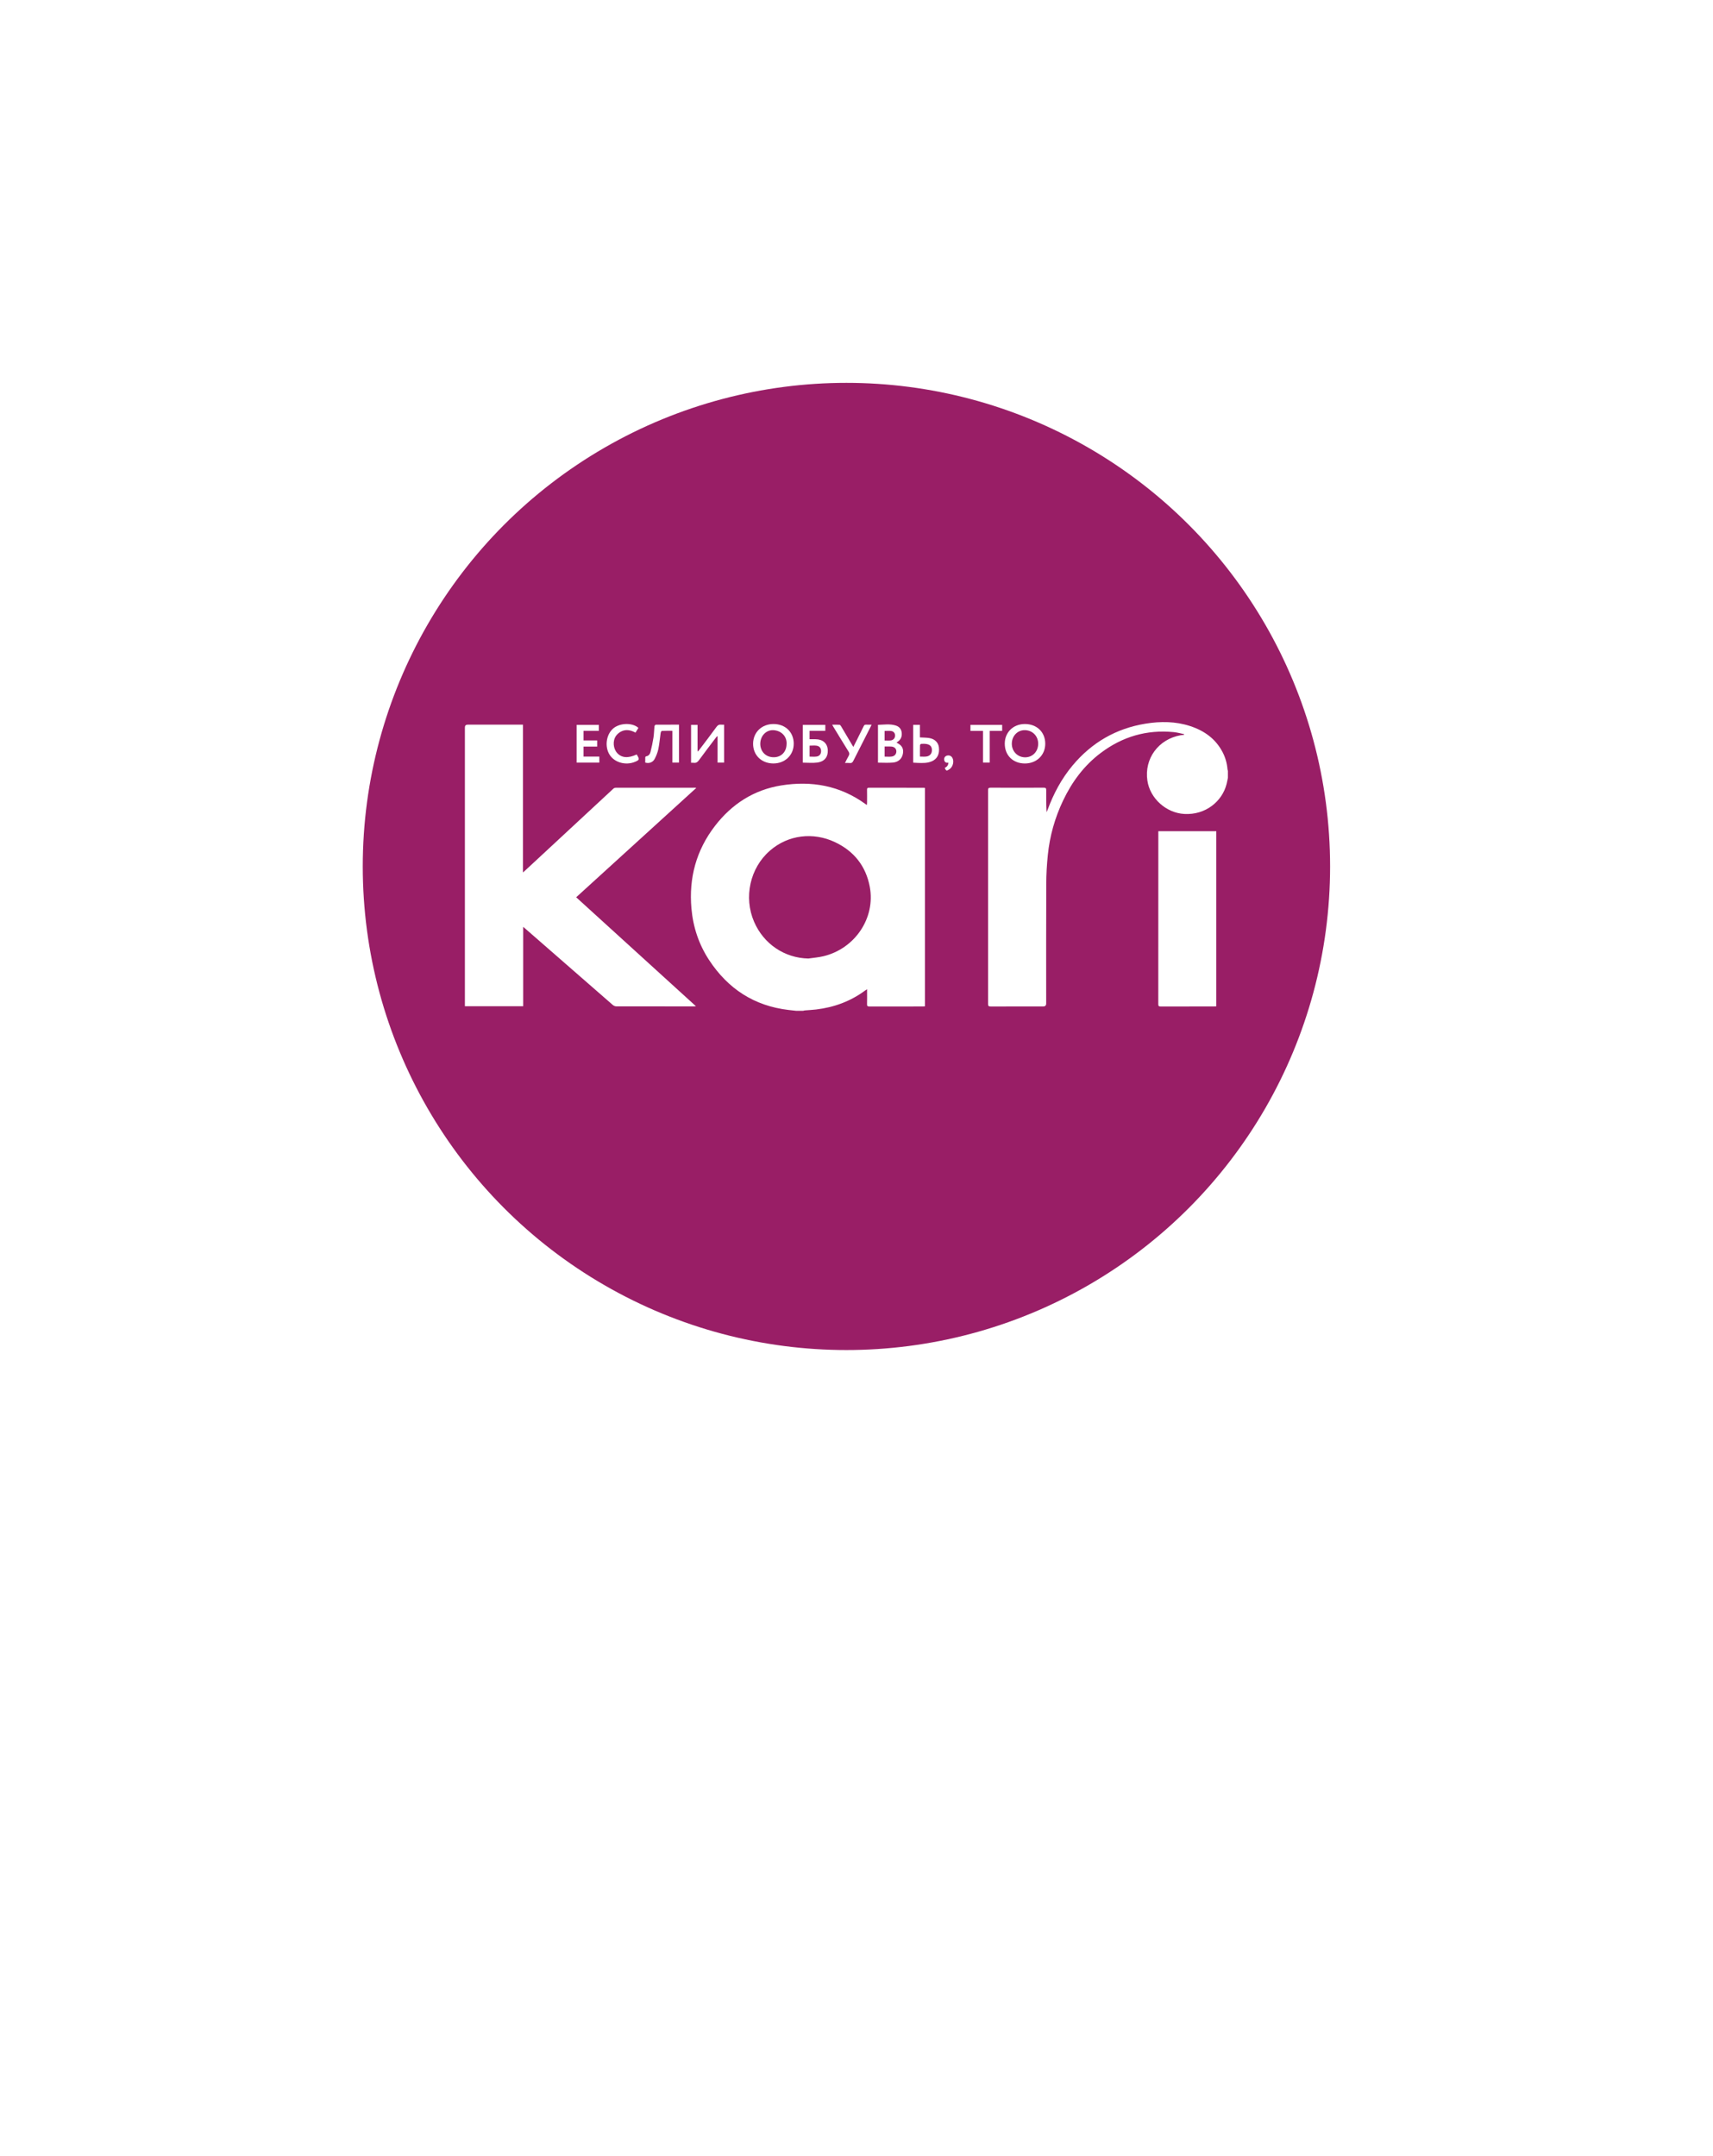 <svg width="85" height="107" viewBox="0 0 85 107" fill="none" xmlns="http://www.w3.org/2000/svg">
    <g filter="url(#filter0_d_8344_9400)">
        <path
            d="M72 39.909C72 52.311 53.895 76.806 47.901 84.576C46.928 85.838 45.072 85.838 44.099 84.576C38.105 76.806 20 52.311 20 39.909C20 25.048 31.641 13 46 13C60.359 13 72 25.048 72 39.909Z"
            fill="white" />
        <circle cx="46" cy="39" r="24" fill="#991E66" />
        <g clip-path="url(#clip0_8344_9400)">
            <path
                d="M43.499 46.163C43.379 46.15 43.259 46.138 43.14 46.124C41.419 45.924 40.122 45.066 39.193 43.656C38.677 42.874 38.391 42.009 38.309 41.081C38.177 39.574 38.545 38.199 39.478 36.988C40.309 35.909 41.4 35.199 42.767 34.979C44.269 34.737 45.681 34.989 46.932 35.894C46.949 35.906 46.966 35.918 46.983 35.93C46.989 35.933 46.995 35.936 47.017 35.946C47.02 35.905 47.024 35.871 47.024 35.837C47.025 35.621 47.027 35.406 47.023 35.191C47.022 35.124 47.038 35.093 47.115 35.093C48.019 35.095 48.922 35.094 49.825 35.095C49.846 35.095 49.866 35.098 49.896 35.101V45.943C49.858 45.946 49.824 45.949 49.79 45.949C48.907 45.949 48.025 45.947 47.142 45.951C47.041 45.952 47.02 45.918 47.023 45.828C47.029 45.623 47.025 45.417 47.025 45.212C47.025 45.179 47.025 45.146 47.025 45.093C46.98 45.123 46.951 45.14 46.925 45.159C46.204 45.693 45.389 45.992 44.496 46.099C44.31 46.121 44.121 46.129 43.934 46.145C43.907 46.147 43.881 46.157 43.855 46.163H43.499ZM44.112 43.57C44.362 43.533 44.617 43.514 44.862 43.455C46.429 43.077 47.448 41.555 47.159 40.011C46.967 38.988 46.381 38.239 45.424 37.79C44.36 37.29 43.114 37.419 42.197 38.222C41.217 39.079 40.893 40.527 41.417 41.743C41.892 42.849 42.933 43.546 44.112 43.57V43.57Z"
                fill="white" />
            <path
                d="M64.931 34.592C64.909 34.698 64.89 34.804 64.864 34.909C64.648 35.765 63.828 36.454 62.766 36.395C61.869 36.345 61.067 35.631 60.934 34.743C60.771 33.651 61.482 32.681 62.588 32.488C62.642 32.478 62.697 32.474 62.751 32.467C62.752 32.456 62.754 32.444 62.755 32.434C62.587 32.399 62.419 32.351 62.248 32.334C60.898 32.201 59.69 32.56 58.62 33.367C57.787 33.994 57.189 34.807 56.749 35.734C56.341 36.592 56.088 37.495 55.993 38.436C55.945 38.911 55.917 39.39 55.916 39.867C55.907 41.847 55.912 43.827 55.912 45.806C55.912 45.901 55.862 45.948 55.763 45.948C54.895 45.948 54.026 45.946 53.158 45.95C53.057 45.95 53.029 45.924 53.029 45.825C53.032 42.289 53.032 38.754 53.029 35.218C53.029 35.122 53.053 35.091 53.156 35.091C54.035 35.095 54.914 35.095 55.793 35.091C55.892 35.091 55.915 35.121 55.914 35.213C55.909 35.575 55.912 35.937 55.933 36.307C55.948 36.273 55.964 36.24 55.977 36.206C56.272 35.399 56.67 34.648 57.227 33.983C58.172 32.855 59.374 32.152 60.845 31.914C61.585 31.794 62.325 31.797 63.047 32.031C63.756 32.261 64.323 32.666 64.668 33.333C64.805 33.597 64.884 33.879 64.909 34.176C64.912 34.205 64.923 34.234 64.93 34.264V34.592H64.931Z"
                fill="white" />
            <path
                d="M38.554 35.099C36.559 36.917 34.578 38.72 32.59 40.53C34.569 42.331 36.543 44.127 38.533 45.938C38.483 45.942 38.455 45.946 38.426 45.946C37.143 45.947 35.859 45.947 34.576 45.943C34.518 45.943 34.448 45.911 34.404 45.872C32.96 44.615 31.518 43.355 30.076 42.096C30.043 42.067 30.009 42.039 29.96 41.997V45.936H27.068C27.068 45.893 27.068 45.853 27.068 45.813C27.068 41.242 27.068 36.672 27.068 32.101C27.068 32.009 27.116 31.963 27.21 31.963C28.078 31.963 28.947 31.963 29.815 31.963C29.856 31.963 29.898 31.963 29.95 31.963V39.301C30.085 39.177 30.197 39.074 30.309 38.97C31.683 37.694 33.057 36.417 34.432 35.143C34.461 35.116 34.51 35.094 34.55 35.094C35.861 35.092 37.172 35.092 38.484 35.092C38.5 35.092 38.517 35.096 38.554 35.1V35.099Z"
                fill="white" />
            <path
                d="M64.353 45.943C64.317 45.945 64.279 45.948 64.242 45.948C63.36 45.949 62.477 45.947 61.595 45.951C61.496 45.951 61.474 45.921 61.475 45.829C61.477 43.006 61.477 40.183 61.477 37.36V37.25H64.353V45.943H64.353Z"
                fill="white" />
            <path
                d="M43.385 32.913C43.385 33.475 42.951 33.892 42.372 33.889C41.783 33.886 41.366 33.476 41.369 32.906C41.372 32.342 41.801 31.93 42.385 31.932C42.975 31.934 43.386 32.337 43.386 32.913L43.385 32.913ZM43.029 32.955C43.065 32.578 42.803 32.276 42.408 32.239C42.054 32.205 41.749 32.479 41.726 32.874C41.706 33.209 41.92 33.557 42.352 33.58C42.758 33.601 43.017 33.314 43.029 32.955V32.955Z"
                fill="white" />
            <path
                d="M53.857 32.906C53.858 32.342 54.279 31.931 54.855 31.932C55.452 31.932 55.867 32.336 55.866 32.914C55.864 33.478 55.434 33.892 54.853 33.89C54.263 33.888 53.857 33.487 53.857 32.906ZM54.207 32.896C54.199 33.276 54.482 33.577 54.855 33.584C55.226 33.592 55.508 33.31 55.515 32.924C55.522 32.541 55.247 32.249 54.868 32.236C54.503 32.224 54.215 32.511 54.207 32.896Z"
                fill="white" />
            <path
                d="M38.291 33.855V31.974H38.613V33.278C38.621 33.282 38.629 33.285 38.637 33.289C38.661 33.261 38.686 33.232 38.708 33.202C38.992 32.826 39.279 32.451 39.556 32.07C39.617 31.987 39.68 31.951 39.779 31.963C39.827 31.969 39.876 31.964 39.93 31.964V33.846H39.606V32.545C39.598 32.543 39.589 32.541 39.581 32.538C39.56 32.563 39.538 32.588 39.519 32.613C39.239 32.984 38.956 33.352 38.682 33.728C38.611 33.825 38.537 33.875 38.416 33.856C38.38 33.85 38.341 33.855 38.291 33.855H38.291Z"
                fill="white" />
            <path
                d="M48.482 32.856C48.742 32.972 48.842 33.138 48.807 33.379C48.771 33.634 48.596 33.818 48.314 33.844C48.07 33.867 47.822 33.849 47.566 33.849V31.973C47.858 31.964 48.153 31.915 48.442 32.004C48.618 32.058 48.723 32.179 48.743 32.36C48.762 32.533 48.714 32.685 48.566 32.795C48.542 32.813 48.517 32.831 48.482 32.856L48.482 32.856ZM47.896 33.048V33.55C48.016 33.55 48.131 33.561 48.242 33.547C48.394 33.528 48.482 33.417 48.477 33.28C48.473 33.15 48.377 33.059 48.22 33.049C48.117 33.042 48.012 33.047 47.896 33.047V33.048ZM47.895 32.749C48.002 32.749 48.099 32.757 48.194 32.747C48.324 32.734 48.408 32.639 48.415 32.514C48.421 32.402 48.349 32.296 48.228 32.279C48.12 32.263 48.009 32.275 47.895 32.275V32.749L47.895 32.749Z"
                fill="white" />
            <path
                d="M43.836 33.85V31.975H44.953V32.268H44.171V32.687C44.27 32.687 44.37 32.686 44.469 32.687C44.827 32.689 45.058 32.886 45.075 33.228C45.089 33.528 44.952 33.79 44.553 33.844C44.322 33.875 44.083 33.849 43.836 33.849V33.85ZM44.172 33.005V33.55C44.291 33.55 44.402 33.561 44.511 33.547C44.657 33.529 44.738 33.429 44.742 33.288C44.746 33.138 44.676 33.033 44.526 33.008C44.412 32.99 44.293 33.005 44.172 33.005Z"
                fill="white" />
            <path
                d="M37.692 31.963V33.846H37.365V32.268C37.18 32.268 37.01 32.264 36.84 32.273C36.818 32.274 36.787 32.341 36.781 32.38C36.742 32.643 36.722 32.91 36.668 33.17C36.632 33.341 36.566 33.511 36.483 33.666C36.388 33.843 36.199 33.901 36.016 33.845C36.016 33.761 36.014 33.676 36.018 33.591C36.019 33.571 36.043 33.537 36.06 33.535C36.188 33.517 36.251 33.425 36.277 33.323C36.337 33.086 36.388 32.845 36.426 32.603C36.455 32.418 36.455 32.229 36.475 32.042C36.478 32.014 36.518 31.967 36.541 31.966C36.921 31.962 37.301 31.963 37.692 31.963Z"
                fill="white" />
            <path
                d="M49.313 33.849V31.971H49.646V32.596C49.81 32.606 49.96 32.604 50.106 32.627C50.385 32.672 50.561 32.849 50.589 33.093C50.628 33.427 50.504 33.669 50.23 33.785C50.012 33.877 49.781 33.87 49.55 33.862C49.474 33.86 49.398 33.854 49.312 33.849L49.313 33.849ZM49.648 33.548C49.763 33.548 49.861 33.557 49.956 33.546C50.131 33.527 50.236 33.411 50.242 33.247C50.249 33.07 50.17 32.962 49.989 32.927C49.902 32.91 49.81 32.911 49.72 32.915C49.695 32.916 49.651 32.955 49.651 32.978C49.645 33.164 49.648 33.351 49.648 33.548Z"
                fill="white" />
            <path
                d="M32.613 33.847V31.975H33.716V32.269H32.954V32.746H33.632V33.051H32.954V33.548H33.739V33.847H32.613Z"
                fill="white" />
            <path
                d="M35.591 33.443C35.602 33.459 35.611 33.469 35.617 33.481C35.739 33.687 35.728 33.719 35.505 33.81C35.054 33.996 34.506 33.848 34.259 33.472C34 33.08 34.068 32.485 34.407 32.171C34.698 31.9 35.27 31.85 35.606 32.067C35.629 32.082 35.649 32.101 35.678 32.124C35.63 32.202 35.584 32.276 35.533 32.36C35.315 32.239 35.084 32.187 34.854 32.287C34.745 32.335 34.639 32.42 34.57 32.515C34.389 32.766 34.425 33.153 34.627 33.373C34.849 33.615 35.169 33.64 35.591 33.443Z"
                fill="white" />
            <path
                d="M45.929 33.864C45.996 33.734 46.048 33.619 46.112 33.511C46.157 33.434 46.153 33.375 46.105 33.298C45.85 32.89 45.601 32.479 45.351 32.069C45.334 32.041 45.319 32.011 45.295 31.966C45.427 31.966 45.544 31.961 45.66 31.97C45.687 31.971 45.717 32.014 45.735 32.044C45.916 32.347 46.096 32.652 46.275 32.956C46.294 32.987 46.313 33.018 46.343 33.068C46.408 32.94 46.464 32.832 46.518 32.723C46.633 32.493 46.748 32.264 46.86 32.032C46.884 31.983 46.913 31.96 46.971 31.963C47.058 31.968 47.144 31.964 47.248 31.964C47.227 32.011 47.213 32.045 47.196 32.077C46.912 32.636 46.626 33.194 46.345 33.754C46.305 33.835 46.262 33.879 46.164 33.867C46.096 33.858 46.026 33.865 45.929 33.865V33.864Z"
                fill="white" />
            <path
                d="M52.778 32.272H52.154V31.975H53.728V32.271H53.11V33.846H52.778V32.272H52.778Z"
                fill="white" />
            <path
                d="M51.06 33.85C50.941 33.868 50.872 33.825 50.852 33.72C50.833 33.625 50.883 33.538 50.97 33.506C51.08 33.466 51.191 33.503 51.251 33.599C51.349 33.757 51.3 34.019 51.146 34.149C51.133 34.16 51.119 34.17 51.105 34.18C50.97 34.271 50.95 34.265 50.878 34.111C50.98 34.059 51.056 33.987 51.06 33.85L51.06 33.85Z"
                fill="white" />
        </g>
    </g>
    <defs>
        <filter id="filter0_d_8344_9400" x="-0.9" y="0.1" width="85.8" height="107.8"
            filterUnits="userSpaceOnUse" color-interpolation-filters="sRGB">
            <feFlood flood-opacity="0" result="BackgroundImageFix" />
            <feColorMatrix in="SourceAlpha" type="matrix"
                values="0 0 0 0 0 0 0 0 0 0 0 0 0 0 0 0 0 0 127 0" result="hardAlpha" />
            <feOffset dx="-4" dy="4" />
            <feGaussianBlur stdDeviation="8.45" />
            <feComposite in2="hardAlpha" operator="out" />
            <feColorMatrix type="matrix" values="0 0 0 0 0 0 0 0 0 0 0 0 0 0 0 0 0 0 0.1 0" />
            <feBlend mode="normal" in2="BackgroundImageFix" result="effect1_dropShadow_8344_9400" />
            <feBlend mode="normal" in="SourceGraphic" in2="effect1_dropShadow_8344_9400"
                result="shape" />
        </filter>
        <clipPath id="clip0_8344_9400">
            <rect width="39" height="15" fill="white" transform="translate(26.5 31.5)" />
        </clipPath>
    </defs>
</svg>
